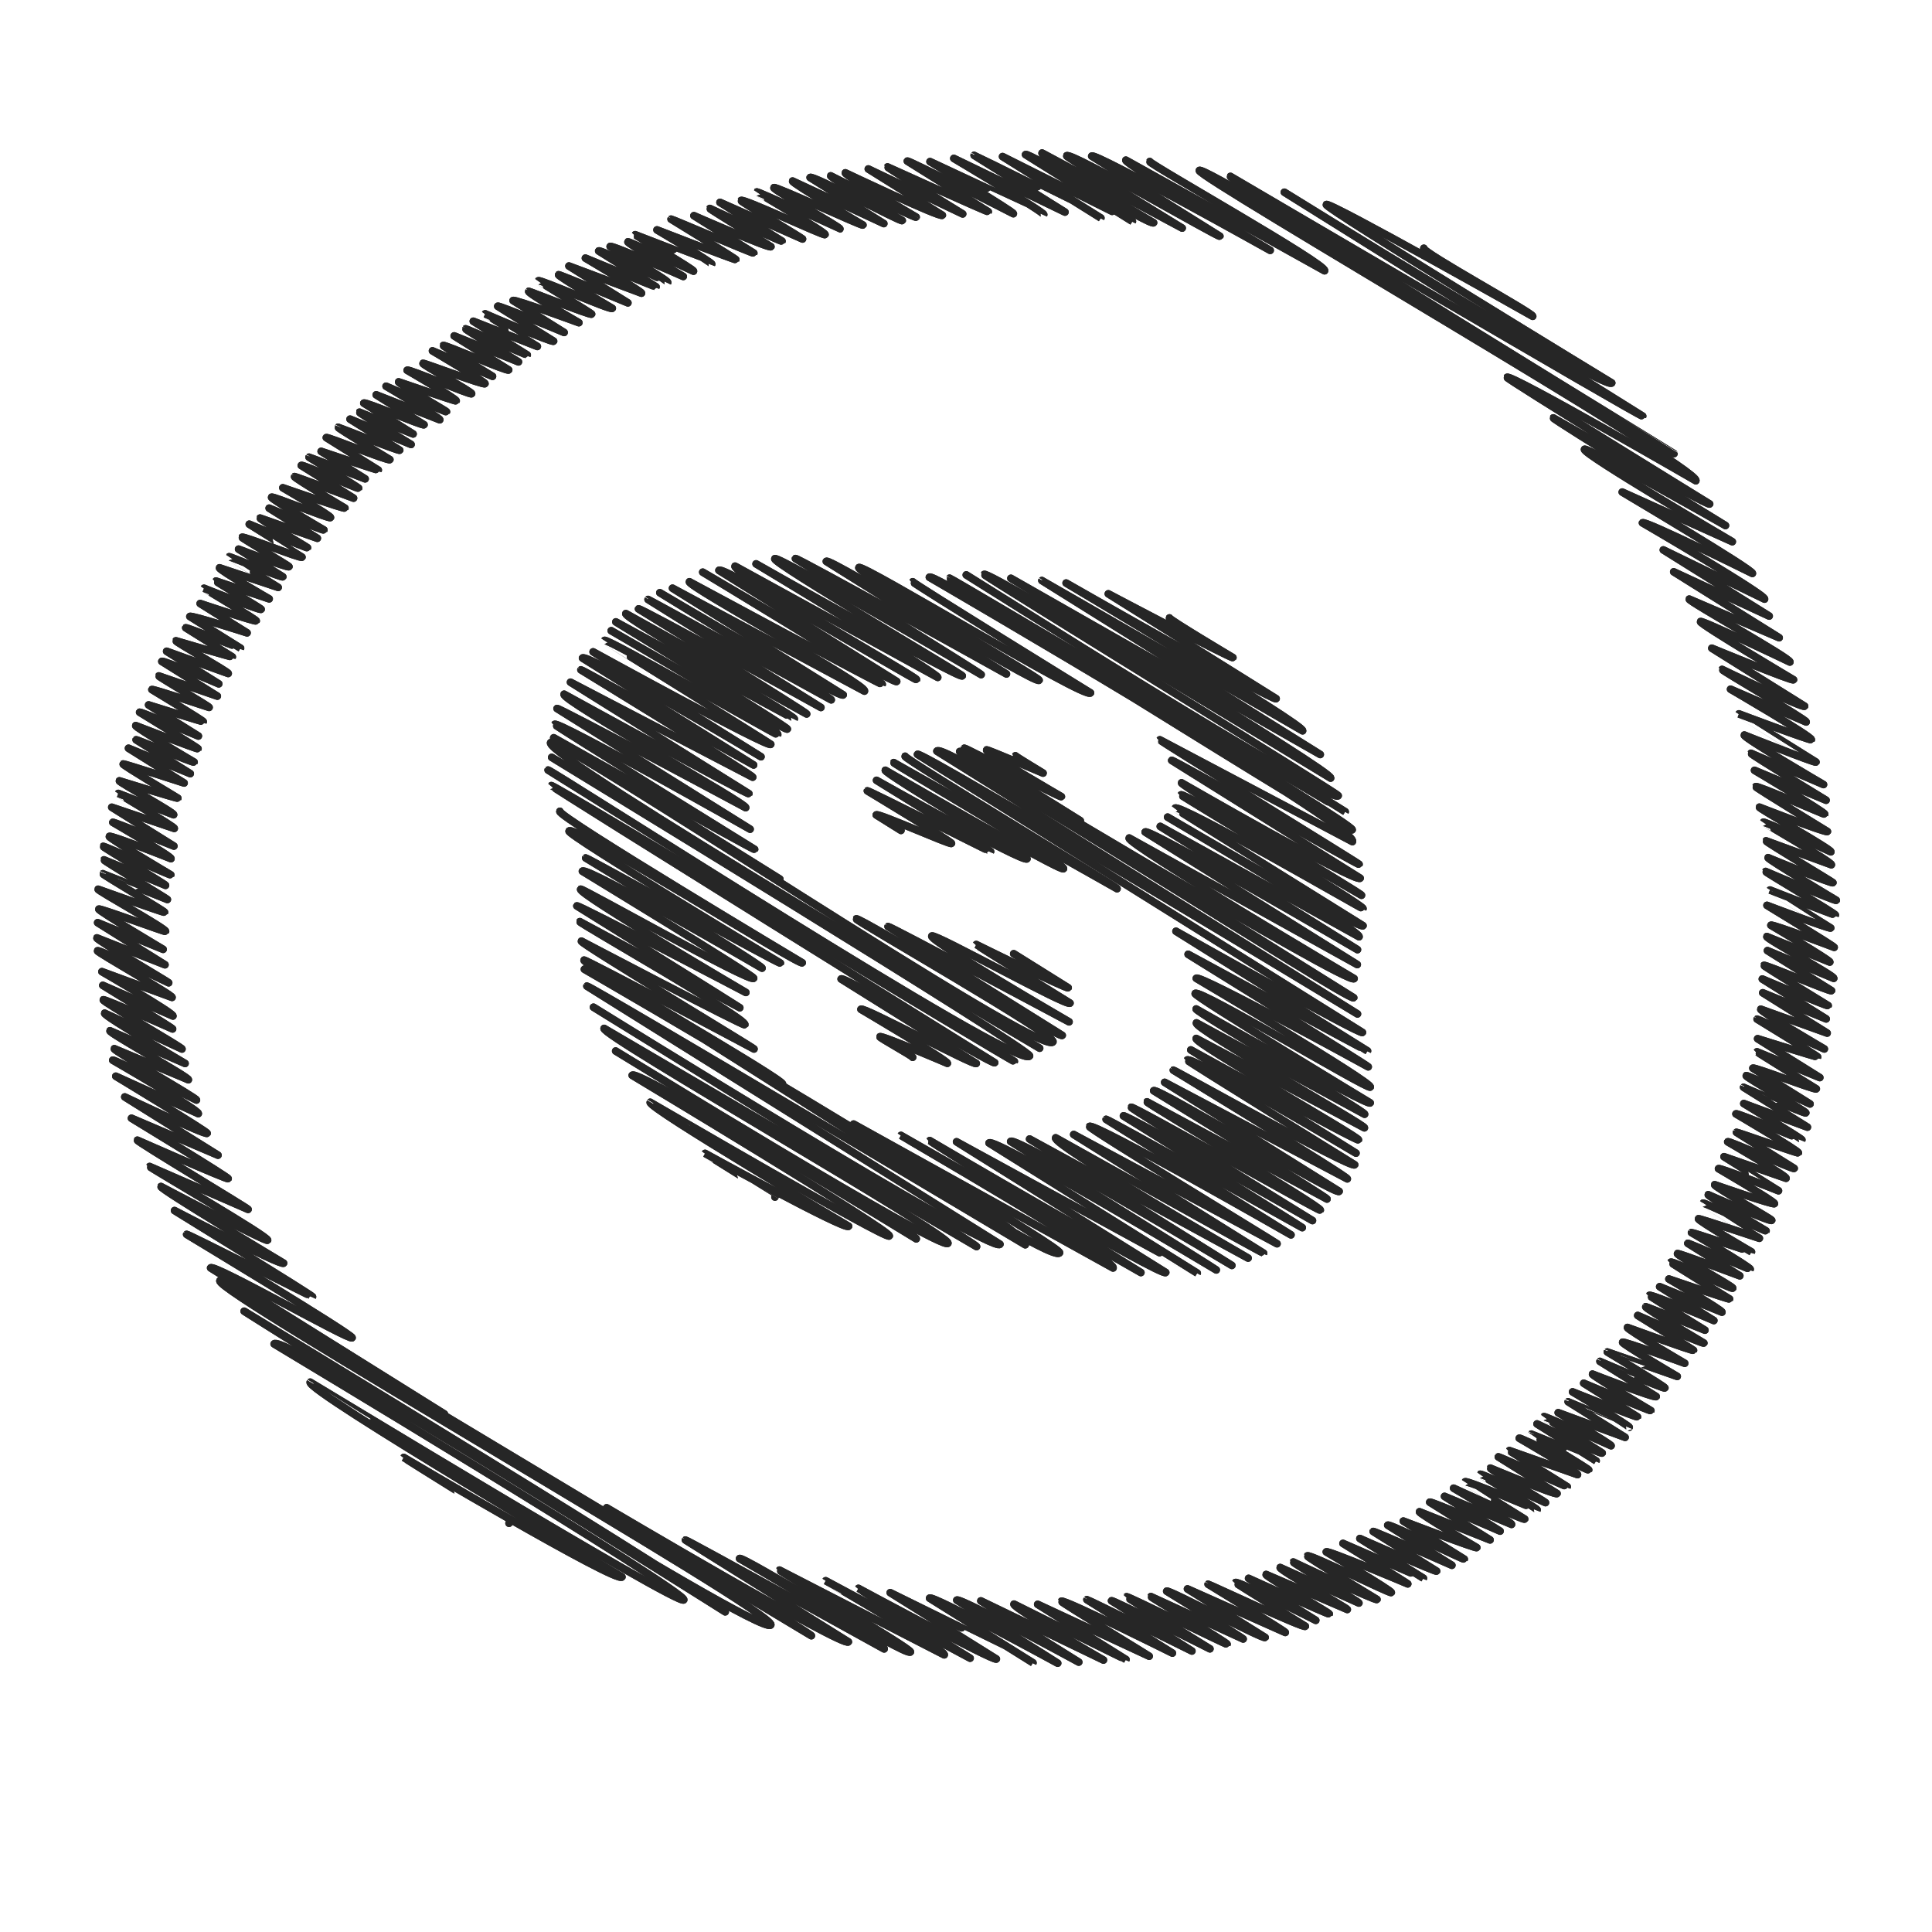 <?xml version="1.0" ?><!DOCTYPE svg  PUBLIC '-//W3C//DTD SVG 1.1//EN'  'http://www.w3.org/Graphics/SVG/1.1/DTD/svg11.dtd'><svg height="512px" style="enable-background:new 0 0 512 512;" version="1.1" viewBox="0 0 512 512" width="512px" xml:space="preserve" xmlns="http://www.w3.org/2000/svg" xmlns:xlink="http://www.w3.org/1999/xlink"><g id="skype__x2C__social__x2C_media__x2C__icons"><g><g><g><path d="M117.766,374.719      l-61.947-38.708c0.761-1.218,36.938,19.389,37.488,18.509c0.439-0.702-43.842-27.395-43.842-27.395      c0.151-0.242,33.298,16.629,33.355,16.538c0.16-0.256-36.569-22.851-36.569-22.851s28.356,14.804,28.899,13.935      c0,0-32.891-19.67-32.494-20.305c0,0,27.914,14.79,28.26,14.235c0.524-0.839-31.401-19.332-31.271-19.54l26.097,11.36      c0.129-0.206-29.553-17.983-29.335-18.331c0,0,23.848,10.519,24.052,10.191c0.205-0.327-25.62-16.01-25.62-16.01l22.931,9.787      L33.067,290.7c0,0,21.445,10.237,21.823,9.633c0.222-0.356-24.202-15.123-24.202-15.123l21.859,9.915      c0.486-0.777-22.673-14.168-22.673-14.168c0.223-0.356,22.187,10.565,22.187,10.565c0.275-0.439-22.075-13.11-21.768-13.602      l19.621,8.224c0.364-0.583-21.127-12.418-20.775-12.981l19.908,8.662c0.017-0.026-21.722-12.673-21.317-13.32l20.494,9.493      c0.21-0.336-21.158-12.574-20.868-13.039c0.209-0.334,18.377,7.719,18.377,7.719c0.119-0.19-18.486-11.552-18.486-11.552      l18.578,8.128c0.42-0.672-18.817-11.758-18.817-11.758l18.584,6.823c0.321-0.514-19.972-12.002-19.757-12.346      c0.286-0.457,18.867,8.472,18.867,8.472c0.08-0.128-19.297-11.463-19.03-11.891l18.052,7.117L25.878,244.52l17.35,7.063      c0,0-17.283-10.279-17.049-10.653c0.22-0.351,17.567,6.107,17.696,5.901c0.377-0.604-18.082-10.842-17.876-11.17      c0,0,17.492,6.275,17.604,6.097c0.144-0.229-16.47-9.995-16.336-10.208c0.013-0.021,17.085,6.822,17.085,6.822      c0.07-0.112-16.931-10.298-16.804-10.5l16.318,6.753c0.134-0.214-16.651-10.12-16.522-10.325      c0.128-0.205,17.795,7.72,17.908,7.541c0,0-16.525-9.794-16.286-10.177c0.301-0.482,16.341,5.891,16.341,5.891      c0.319-0.512-15.409-9.629-15.409-9.629c0.124-0.198,16.182,6.293,16.182,6.293l-16.466-10.29l16.565,5.609      c0.229-0.367-14.864-9.22-14.833-9.269l14.661,5.642c0.314-0.502-14.573-8.659-14.372-8.98c0,0,15.389,4.756,15.491,4.591      c0.023-0.037-14.683-8.753-14.494-9.057c0.111-0.177,16.158,5.039,16.158,5.039l-14.739-9.21l16.368,6.723l-14.346-8.964      c0.104-0.166,15.177,6.215,15.368,5.909c0,0-15.741-9.257-15.48-9.673c0,0,16.371,6.355,16.512,6.129      c0.102-0.162-15.474-9.669-15.474-9.669c0.157-0.251,15.569,6.309,15.569,6.309l-13.189-8.242c0,0,14.414,4.524,14.473,4.429      c0.134-0.215-13.603-8.5-13.603-8.5c0.168-0.27,15.163,4.718,15.163,4.718c0.129-0.207-13.444-8.151-13.332-8.331l15.51,5.345      l-14.708-9.19c0.271-0.433,15.089,5.94,15.089,5.94l-13.811-8.63l16.316,5.883c0.218-0.348-14.027-8.386-13.857-8.659      c0,0,14.864,4.395,14.945,4.264l-12.342-7.712c0.127-0.203,14.487,5.47,14.529,5.403l-13.44-8.398      c0.281-0.449,15.165,4.333,15.165,4.333l-12.434-7.77c0,0,14.666,4.906,14.856,4.602c0.167-0.267-13.864-8.594-13.833-8.644      c0,0,14.889,5.968,15.138,5.57c0.097-0.155-12.056-7.355-11.976-7.483l14.105,4.719c0,0-13.458-7.751-13.162-8.225l15.549,5.186      c0,0-13.011-8.098-12.997-8.121c0.096-0.153,14,5.649,14.216,5.304l-11.711-7.318c0,0,13.091,5.042,13.343,4.637      c0.097-0.155-12.542-7.604-12.438-7.772c0.296-0.474,15.587,5.741,15.893,5.251c0.018-0.028-13.966-8.727-13.966-8.727      s15.318,6.413,15.431,6.233c0.054-0.087-12.736-7.593-12.572-7.856l15.178,5.354l-12.766-7.977c0,0,14.331,6.051,14.507,5.769      c0,0-14.132-8.25-13.871-8.668c0.253-0.405,15.333,5.832,15.613,5.382c0.257-0.411-12.623-7.888-12.623-7.888      s16.269,5.676,16.455,5.379c0,0-13.551-8.023-13.351-8.343c0.069-0.111,15.634,5.711,15.634,5.711l-13.856-8.658      c0.28-0.447,14.996,6.328,15.194,6.01c0.075-0.12-13.135-8.208-13.135-8.208c0.04-0.064,14.868,5.74,14.868,5.74l-11.655-7.283      c0,0,15.062,5.085,15.138,4.964l-13.77-8.604c0.203-0.325,16.536,6.316,16.844,5.823c0,0-13.872-8.322-13.716-8.571      c0.034-0.055,16.125,6.404,16.328,6.079l-13.166-8.227l16.171,6.704c0,0-13.821-8.322-13.68-8.548l14.219,5.767l-13.064-8.164      c0.313-0.5,15.694,6.141,15.96,5.716l-12.675-7.92l16.841,6.608c0.256-0.41-14.225-8.889-14.225-8.889s15.91,6.921,16.006,6.767      c0.097-0.156-12.912-7.546-12.677-7.921c0,0,15.144,5.21,15.247,5.045c0.283-0.452-12.995-8.12-12.995-8.12      c0.304-0.487,16.82,6.641,17.087,6.214c0.274-0.438-13.112-7.675-12.879-8.048c0.113-0.181,16.12,5.854,16.416,5.38      c0.229-0.366-13.907-8.689-13.907-8.689l15.909,6.745c0,0-13.158-8.005-13.061-8.161c0.237-0.379,17.03,6.983,17.348,6.475      l-14.442-9.024l17.031,6.88c0,0-14.122-8.574-14.01-8.754c0.064-0.103,16.267,7.037,16.336,6.926l-14.298-8.935l16.976,6.677      c0.016-0.026-13.865-8.58-13.827-8.64c0,0,17.834,7.729,18.138,7.242l-14.804-9.25c0.219-0.351,17.588,6.938,17.588,6.938      l-13.527-8.453c0.286-0.458,17.439,5.864,17.439,5.864s-13.607-7.809-13.295-8.308c0.061-0.097,16.413,6.441,16.666,6.037      c0.104-0.166-14.155-8.773-14.123-8.825c0.325-0.519,19.234,7.886,19.605,7.293c0,0-14.461-8.539-14.237-8.896      c0.104-0.167,18.372,7.446,18.372,7.446L150.776,70.5l19.225,7.194c0.237-0.378-14.863-9.288-14.863-9.288      s18.647,7.726,18.723,7.606l-15.204-9.5c0.313-0.502,18.29,8.348,18.293,8.343c0.309-0.494-15.252-9.53-15.252-9.53      c0.319-0.51,19.374,7.942,19.374,7.942s-14.887-8.834-14.677-9.171c0.143-0.229,17.388,7.763,17.388,7.763      c0.255-0.408-15.521-9.552-15.455-9.658c0,0,20.261,7.817,20.28,7.787c0.241-0.386-14.501-9.062-14.501-9.062      s20.775,8.059,20.893,7.871c0.101-0.162-17.158-10.722-17.158-10.722c0.073-0.116,21.793,9.212,21.927,8.998l-15.873-9.918      c0,0,20.044,8.795,20.409,8.212c0,0-16.292-9.971-16.198-10.122c0,0,18.979,8.906,19.134,8.657l-16.438-10.271l21.877,9.703      c0.088-0.141-16.467-9.939-16.309-10.191c0.445-0.712,22,9.446,22.268,9.018c0.34-0.544-18.108-11.229-18.069-11.291      c0.144-0.231,22.003,9.792,22.004,9.792c0.271-0.433-17.802-10.415-17.483-10.925c0.32-0.513,23.381,10.246,23.599,9.898      c0,0-18.954-11.167-18.65-11.654l24.181,11.267L214.69,47.046c0.493-0.789,24.126,11.871,24.417,11.406      c0,0-19.192-11.484-18.963-11.85c0,0,22.384,11.353,22.648,10.929c0.002-0.003-19.114-11.178-18.771-11.729      c0,0,25.241,11.993,25.713,11.238l-19.624-12.263l25.011,11.914c0,0-20.033-12.275-19.924-12.45      c0,0,26.582,12.041,26.699,11.854l-21.439-13.396c0.22-0.352,28.097,13.932,28.097,13.932      c0.273-0.438-22.09-13.803-22.09-13.803s30.118,14.061,30.132,14.038c0.334-0.536-23.822-14.886-23.822-14.886l29.458,14.225      l-24.072-15.042c0.031-0.051,33.579,16.625,33.588,16.611l-26.06-16.283c0,0,34.388,17.226,34.416,17.181l-28.324-17.698      c0.535-0.856,33.31,19.051,33.937,18.049c0.025-0.042-30.187-17.456-29.555-18.467l37.131,19.887      c0,0-30.823-18.849-30.638-19.145c0.818-1.31,40.353,21.74,40.628,21.299L289.32,41.373      c0.679-1.086,47.296,24.974,47.296,24.974s-38.804-23.025-38.255-23.904l52.658,29.313c0.985-1.578-46.677-28.374-46.32-28.944" style="fill:none;stroke:#231F20;stroke-width:2;stroke-linecap:round;stroke-linejoin:round;"/><path d="M134.9,403.672      c0.003-0.005-27.961-17.338-27.901-17.435c0,0,56.635,33.572,57.824,31.669c0,0-83.935-49.502-82.61-51.621      c0.02-0.032,97.861,59.486,98.981,57.694c1.202-1.923-108.545-67.826-108.545-67.826c2.032-3.251,119.546,70.997,119.546,70.997      c1.05-1.681-127.49-79.665-127.49-79.665s137.271,86.786,139.556,83.129c1.893-3.027-147.711-88.446-145.979-91.218      l156.738,94.083c0.2-0.321-54.25-33.899-54.25-33.899s63.003,37.215,64.058,35.526l-43.175-26.979      c0.143-0.229,52.654,28.85,52.654,28.85c0.836-1.338-38.316-23.942-38.316-23.942c0.582-0.932,44.36,26.206,45.275,24.742      c0.471-0.754-34.854-21.44-34.702-21.685l43.667,22.452c0.675-1.079-31.451-19.577-31.417-19.631l38.277,20.52      c0,0-29.689-18.363-29.604-18.499c0,0,36.083,19.479,36.56,18.718l-28.129-17.578c0,0,37.81,18.608,37.827,18.581      l-27.401-17.122c0.61-0.977,33.954,17.229,33.954,17.229c0.041-0.065-26.737-16.707-26.737-16.707      c0.556-0.89,32.322,16.416,32.322,16.416l-25.95-16.216l32.497,15.673c0,0-24.238-13.979-23.714-14.818      c0,0,29.624,14.774,29.684,14.68l-23.403-14.623l29.546,13.738c0.032-0.052-23.441-14.299-23.284-14.55      c0.46-0.736,29.439,13.73,29.439,13.73l-22.656-14.157c0.082-0.132,27.828,13.609,27.828,13.609      c0.029-0.047-21.305-13.312-21.305-13.312c0.206-0.33,26.078,12.73,26.078,12.73s-22.169-13.659-22.082-13.798      c0.169-0.271,26.499,12.767,26.619,12.574c0.222-0.354-20.283-12.464-20.188-12.615l24.454,11.228      c0.096-0.153-20.263-12.662-20.263-12.662c0.361-0.579,25.697,12.887,26.09,12.258l-20.58-12.859l25.921,11.533      c0.142-0.228-20.452-12.78-20.452-12.78c0.056-0.09,25.38,11.776,25.773,11.146c0,0-18.601-11.492-18.542-11.587      c0.394-0.629,21.296,10.016,21.296,10.016l-17.801-11.123c0,0,21.229,9.661,21.376,9.426      c0.171-0.272-17.033-9.962-16.727-10.452l21.509,9.271c0.166-0.265-18.155-10.535-17.791-11.117l20.868,9.406      c0.161-0.258-17.548-10.612-17.39-10.866c0,0,21.891,10.381,22.178,9.921c0,0-18.636-11.255-18.461-11.535      c0.425-0.679,22.011,10.091,22.256,9.699c0.271-0.435-17.229-10.766-17.229-10.766c0.33-0.527,21.59,8.472,21.59,8.472      c0.047-0.076-17.167-10.728-17.167-10.728s21.285,9.285,21.321,9.227l-16.839-10.521c0,0,20.142,8.95,20.336,8.64l-16.804-10.5      c0.13-0.207,20.849,8.952,20.849,8.952l-17-10.623c0.332-0.532,20.125,9.248,20.281,8.999L371.894,403.1      c0,0,19.245,7.382,19.468,7.025c0,0-15.435-9.093-15.187-9.49l18.71,7.454l-15.991-9.992c0.241-0.387,18.645,7.661,18.645,7.661      l-14.727-9.202l17.766,7.422c0.271-0.434-15.352-9.594-15.352-9.594s18.566,8.601,18.827,8.183c0,0-15.818-9.839-15.798-9.871      c0.346-0.553,19.063,7.48,19.101,7.419c0.169-0.27-15.121-9.36-15.081-9.424c0.181-0.289,17.301,7.516,17.301,7.516      c0.079-0.127-14.767-8.91-14.624-9.139c0,0,17.353,7.257,17.678,6.735l-15.558-9.721c0.093-0.148,18.193,8.021,18.26,7.914      c0.028-0.046-15.389-9.507-15.34-9.585l18.066,6.378c0.315-0.505-15.438-9.647-15.438-9.647      c0.195-0.313,18.248,8.633,18.392,8.402c0.127-0.202-15.229-9.421-15.187-9.489c0.023-0.037,17.162,7.104,17.17,7.09      l-15.67-9.791c0,0,16.997,8.152,17.272,7.711c0.046-0.073-15.465-9.587-15.43-9.642c0.152-0.245,17.787,7.709,17.787,7.709      c0.177-0.282-14.012-8.756-14.012-8.756l17.728,6.533l-15.093-9.432c0.005-0.009,16.18,6.761,16.18,6.761      c0.212-0.34-15.004-9.376-15.004-9.376s17.042,6.864,17.197,6.615l-14.249-8.903c0,0,17.673,7.468,17.805,7.257      c0,0-15.697-9.336-15.484-9.676c0,0,16.563,6.47,16.894,5.94l-14.906-9.314c0.014-0.022,16.971,7.406,17.204,7.032      c0.176-0.281-15.247-9.528-15.247-9.528c0.017-0.027,18.515,6.475,18.515,6.475s-14.733-8.65-14.483-9.05      c0.219-0.35,16.473,5.565,16.473,5.565s-15.46-9.035-15.179-9.484c0,0,17.331,6.337,17.506,6.058      c0.045-0.073-14.781-9.236-14.781-9.236s17.313,7.64,17.521,7.306c0.024-0.039-15.674-9.191-15.403-9.625      c0.053-0.083,15.695,6.212,15.695,6.212s-14.817-9.086-14.739-9.21c0.31-0.496,17.097,6.662,17.097,6.662l-14.355-8.97      l16.5,6.747c0.281-0.45-14.054-8.782-14.054-8.782s15.955,5.479,16.073,5.289c0,0-15.661-9.613-15.584-9.737      c0.327-0.523,16.176,7.262,16.422,6.868c0.239-0.383-14.909-8.734-14.648-9.152c0.158-0.253,16.529,5.883,16.529,5.883      l-13.78-8.61c0.096-0.154,16.451,6.997,16.53,6.87c0.286-0.457-15.555-9.72-15.555-9.72c0.087-0.14,15.851,5.189,15.896,5.116      c0,0-14.324-8.335-14.048-8.778c0.109-0.174,16.137,5.171,16.137,5.171s-14.918-9.305-14.91-9.316      c0.17-0.272,16.556,7.562,16.688,7.352c0,0-15.519-9.271-15.327-9.577c0,0,16.507,7.29,16.82,6.788      c0.174-0.279-15.417-8.955-15.112-9.443c0,0,15.574,5.44,15.84,5.016c0.29-0.464-14.825-9.264-14.825-9.264      c0.249-0.398,15.896,5.851,15.896,5.851c0.017-0.025-14.437-9.021-14.437-9.021l16.441,5.712      c0.329-0.526-15.455-9.657-15.455-9.657c0.278-0.446,17.366,7.436,17.613,7.04l-15.294-9.557      c0.08-0.129,16.286,5.647,16.409,5.45c0.282-0.451-16.549-10.341-16.549-10.341c0.245-0.393,17.441,6.923,17.468,6.88      c0.149-0.238-15.389-9.615-15.389-9.615l16.861,6.252l-16.907-10.564c0.019-0.03,16.27,7.108,16.473,6.783      c0.233-0.374-16.053-9.446-15.79-9.867c0.178-0.284,16.922,7.497,16.922,7.497l-15.153-9.469      c0.259-0.414,16.561,5.877,16.809,5.479c0,0-15.765-9.747-15.718-9.821l16.648,6.824l-16.479-10.297      c0,0,15.82,4.963,15.903,4.83c0.104-0.165-16.038-10.021-16.038-10.021c0.067-0.108,17.817,7.902,17.817,7.902      s-17.156-10.04-16.851-10.529l17.597,6.324L467.146,263.1l16.807,6.921l-16.92-10.573c0,0,17.274,7.335,17.453,7.05      c0,0-17.146-10.495-17.048-10.652c0.248-0.396,17.68,7.096,17.933,6.69l-16.979-10.609l17.565,7.346      c0.378-0.605-18.054-10.553-17.726-11.077l16.68,6.761c0.257-0.411-15.603-9.75-15.603-9.75      c0.271-0.435,16.768,5.85,16.768,5.85c0.135-0.215-17.807-11.127-17.807-11.127s16.673,6.342,16.887,5.998      c0,0-16.106-10.053-16.101-10.061c0,0,17.256,6.747,17.331,6.627c0.193-0.311-18.597-11.355-18.478-11.546      c0,0,18.528,7.958,18.728,7.639c0,0-18.304-10.935-18.078-11.296c0,0,16.945,7.011,17.186,6.625      c0.061-0.097-17.88-10.836-17.729-11.079l17.318,6.335c0.367-0.587-18.071-11.205-18.032-11.268      c0.224-0.358,17.896,7.839,17.896,7.839c0.347-0.555-19.138-11.514-18.938-11.833c0,0,17.734,6.917,18.027,6.447      c0,0-19.127-11.692-19.011-11.879c0.311-0.497,18.195,7.445,18.291,7.292c0.272-0.437-18.599-11.622-18.599-11.622l18.962,7.921      c0,0-20.061-12.191-19.906-12.438l19.227,8.283c0,0-21.387-12.491-20.995-13.119c0,0,18.794,7.491,19,7.161      c0,0-20.439-12.753-20.431-12.767c0,0,19.006,7.142,19.198,6.836c0.427-0.684-21.406-13.376-21.406-13.376l20.038,8.683      c0.307-0.491-22.45-13.655-22.282-13.924c0,0,21.46,10.384,21.864,9.737l-24.584-15.362c0,0,21.357,8.827,21.65,8.358      c0,0-25.019-14.839-24.661-15.411c0.312-0.499,23.7,10.713,23.7,10.713c0.512-0.819-27.018-16.132-26.681-16.671l23.836,10.231      l-27.943-17.46l25.3,11.72l-28.054-17.53l26.824,13.042c0.634-1.014-32.354-20.216-32.354-20.216      c0.492-0.787,29.137,13.405,29.137,13.405c0.497-0.795-34.499-21.558-34.499-21.558l29.173,13.148      c0,0-39.859-23.374-39.17-24.476c0.48-0.769,37.362,20.194,37.362,20.194s-45.861-28.163-45.64-28.519      c0,0,41.024,23.482,41.444,22.81c0,0-53.929-33.188-53.699-33.555c0.703-1.126,50.037,27.398,50.037,27.398      c1.855-2.969-132.532-80.691-131.577-82.219c1.175-1.881,125.798,75.028,125.798,75.028S325.45,47.748,326.072,46.751      c0,0,108.976,63.979,109.257,63.529L340.37,50.943c0,0,85.269,52.918,86.755,50.539c0,0-76.199-46.36-75.636-47.263      c0.595-0.951,54.692,29.604,54.692,29.604c0.429-0.688-29.479-17.02-28.85-18.027" style="fill:none;stroke:#231F20;stroke-width:2;stroke-linecap:round;stroke-linejoin:round;"/><path d="M207.389,287.318      c0.708-1.133-53.216-31.915-52.615-32.877c0.209-0.335,45.044,23.55,45.044,23.55c0.133-0.213-46.122-27.964-45.737-28.58      c0,0,43.03,22.601,43.306,22.159c0.92-1.472-43.958-26.952-43.726-27.323l42.394,22.813c0.043-0.069-43.179-26.98-43.179-26.98      c0.271-0.433,44.788,22.927,44.788,22.927s-44.541-26.146-43.783-27.358c0.251-0.403,45.02,24.915,45.846,23.593      c0.347-0.555-45.38-28.356-45.38-28.356c0.939-1.503,47.603,25.683,47.603,25.683c0.399-0.639-46.732-29.201-46.732-29.201      c0.154-0.246,51.336,28.265,51.591,27.856c0,0-56.636-33.969-55.998-34.991c1.154-1.846,61.21,35.85,61.796,34.912      c0,0-65.052-38.834-64.236-40.14" style="fill:none;stroke:#231F20;stroke-width:2;stroke-linecap:round;stroke-linejoin:round;"/><path d="M241.862,280.188      c0.159-0.254-8.843-5.194-8.694-5.433c0.325-0.521,17.893,7.034,17.893,7.034c0.369-0.591-22.903-14.312-22.903-14.312      c0.529-0.848,30.091,15.097,30.561,14.345l-35.809-22.376c0.617-0.987,40.261,22.862,40.693,22.17      c0,0-117.672-73.141-117.498-73.42c0.375-0.6,122.488,73.45,122.712,73.09l-123.562-77.21c0.3-0.48,124.98,79.932,127.587,75.76      c0.866-1.386-126.637-79.132-126.637-79.132l129.313,77.079c0,0-131.681-77.63-129.59-80.977      c1.548-2.478,130.317,83.756,133.11,79.286c1.026-1.642-52.401-32.141-52.13-32.574c0.492-0.787,53.957,31.886,54.595,30.866      l-46.159-28.843c0.176-0.281,47.968,25.254,47.968,25.254s-37.114-21.543-36.373-22.729      c0.567-0.908,35.945,18.845,36.621,17.764c0,0-24.918-15.405-24.844-15.524c0,0,24.079,11.901,24.356,11.458l-14.427-9.015" style="fill:none;stroke:#231F20;stroke-width:2;stroke-linecap:round;stroke-linejoin:round;"/><path d="M206.663,232.958      l-59.918-37.441c0,0,53.033,29.899,53.238,29.571c0,0-53.151-32.881-53.002-33.119c0.694-1.11,51.806,27.769,51.806,27.769      l-51.168-31.973c0.247-0.394,49.99,26.275,49.99,26.275c0.614-0.983-49.067-28.547-48.118-30.067      c0,0,48.706,26.775,48.967,26.357l-47.274-29.54l48.285,25.171c0.279-0.447-45.521-28.445-45.521-28.445      c0.134-0.215,45.764,25.208,45.764,25.208l-45.34-28.332c0.938-1.501,47.296,26.153,47.296,26.153l-44.486-27.798      c0,0,46.438,25.526,47.077,24.502c0.061-0.096-44.081-27.491-44.057-27.53c0.474-0.759,45.762,25.207,45.896,24.992      c0.971-1.555-44.116-27.567-44.116-27.567s46.247,26.736,46.667,26.063c0.302-0.483-45.442-28.396-45.442-28.396      s47.213,25.81,47.285,25.694c0.459-0.735-45.357-26.749-44.641-27.895l47.917,26.597c0.213-0.342-44.557-27.842-44.557-27.842      c0.299-0.478,48.338,26.122,48.338,26.122l-45.805-28.622c0.044-0.071,48.541,26.597,48.541,26.597      c0.269-0.431-45.424-28.384-45.424-28.384s47.851,28.269,48.599,27.07l-45.239-28.269l50.866,27.276      c0.995-1.593-47.082-27.873-46.387-28.986c0,0,50.936,27.456,51.104,27.187c0.478-0.765-47.571-29.726-47.571-29.726      s50.814,29.904,51.404,28.96l-47.111-29.438c0.925-1.481,52.129,29.313,52.361,28.942c0.352-0.564-49.076-28.485-48.095-30.054      l53.716,29.472c0.507-0.813-48.14-30.081-48.14-30.081s54.038,30.642,54.642,29.675c0.19-0.304-50.374-29.921-49.675-31.04      c0.626-1.001,54.682,30.711,54.682,30.711c0.151-0.242-49.214-30.752-49.214-30.752c0.259-0.415,55.917,30.579,55.917,30.579      l-47.736-29.829c0.735-1.176,55.561,32.817,56.389,31.492c0.364-0.582-48.47-28.719-47.766-29.847      c0.765-1.224,60.174,35.141,61.391,33.194c0,0-47.294-29.161-47.118-29.442" style="fill:none;stroke:#231F20;stroke-width:2;stroke-linecap:round;stroke-linejoin:round;"/><path d="M286.283,217.492      l-30.728-19.201c0.155-0.248,25.484,13.209,25.723,12.829c0,0-20.248-11.693-19.817-12.383      c0.128-0.205,14.961,6.141,14.961,6.141s-7.396-4.477-7.331-4.581" style="fill:none;stroke:#231F20;stroke-width:2;stroke-linecap:round;stroke-linejoin:round;"/><path d="M238.769,220.065      l-6.555-4.096c0.388-0.621,19.658,7.992,19.938,7.544c0.225-0.36-22.288-13.927-22.288-13.927      c0.147-0.236,32.594,16.188,32.65,16.098c0.133-0.212-30.224-18.886-30.224-18.886s39.109,22.009,39.87,20.791      c0,0-37.996-22.727-37.54-23.458c0,0,46.628,27.027,47.219,26.083c0.753-1.205-45.186-27.82-44.999-28.119l59.195,33.421      c0.25-0.4-56.588-34.426-56.168-35.098" style="fill:none;stroke:#231F20;stroke-width:2;stroke-linecap:round;stroke-linejoin:round;"/><path d="M205.37,317.229      c0.002-0.003-18.555-11.506-18.515-11.569c0,0,37.261,20.531,38.03,19.3c0,0-53.409-31.511-52.572-32.851      c0.013-0.021,62.647,36.569,63.356,35.435c0.759-1.214-68.129-42.572-68.129-42.572c1.269-2.031,75.277,43.335,75.277,43.335      c0.661-1.058-79.656-49.775-79.656-49.775s86.607,53.227,88.039,50.937c1.186-1.897-92.187-55.189-91.102-56.926l98.7,57.816      c0.377-0.603-101.52-63.437-101.52-63.437s105.925,65.684,107.721,62.81L155.534,261.33      c0.321-0.514,116.173,68.541,116.173,68.541c2.54-4.063-116.834-73.006-116.834-73.006      c1.653-2.645,123.317,79.294,125.917,75.134c0.734-1.175-54.817-33.726-54.58-34.105l68.763,38.133      c1.189-1.903-56.277-35.034-56.218-35.129l63.592,36.339c0,0-56.111-34.713-55.954-34.964c0,0,61.709,36.28,62.54,34.95      l-55.436-34.64c0,0,63.756,34.848,63.784,34.802l-55.175-34.478c1.105-1.77,60.215,33.639,60.215,33.639      c0.083-0.134-54.486-34.047-54.486-34.047c1.029-1.647,58.619,32.849,58.619,32.849l-53.606-33.497l57.911,31.554      c0,0-52.11-30.096-51.002-31.869c0,0,54.995,30.746,55.107,30.566l-50.325-31.447l53.889,28.949      c0.069-0.109-50.06-30.529-49.722-31.07c0.858-1.373,53.418,28.716,53.418,28.716l-48.985-30.61      c0.158-0.253,51.974,28.697,51.974,28.697c0.064-0.104-47.39-29.612-47.39-29.612c0.405-0.649,50.097,27.74,50.097,27.74      s-48.241-29.715-48.048-30.023c0.327-0.524,49.885,27.631,50.118,27.258c0.496-0.795-46.138-28.356-45.925-28.697l47.699,25.754      c0.217-0.348-45.931-28.701-45.931-28.701c0.703-1.124,48.386,27.885,49.147,26.665l-46.23-28.888l48.397,25.578      c0.328-0.525-46.099-28.806-46.099-28.806c0.108-0.174,47.291,26.283,48.051,25.066c0,0-44.53-27.519-44.393-27.739      c0.854-1.367,44.742,24.666,44.742,24.666l-43.778-27.355c0,0,44.113,24.339,44.43,23.832      c0.412-0.659-43.736-25.686-42.997-26.868l44.569,23.68c0.407-0.65-45.402-26.381-44.508-27.812l44.563,24.212      c0.403-0.645-45.039-27.257-44.641-27.895c0,0,45.507,25.878,46.126,24.887c0,0-46.835-28.268-46.387-28.985      c0.92-1.472,45.872,25.637,46.402,24.787c0.715-1.145-46.103-28.808-46.103-28.808c0.729-1.167,45.565,23.453,45.565,23.453      c0.131-0.209-47.726-29.823-47.726-29.823s47.459,25.748,47.543,25.613l-50.76-31.719c0,0,48.921,27.6,49.414,26.811      L243.143,199.92c0.771-1.234,116.601,68.784,116.601,68.784L248.29,199.06c1.922-3.076,109.56,66.789,110.459,65.349      l-104.421-65.25c0,0,103.228,62.251,104.525,60.176c0,0-60.52-35.794-59.61-37.249l60.445,33.533l-56.21-35.124      c0.771-1.233,56.265,31.169,56.265,31.169l-52.262-32.657l52.685,29.241c0.857-1.373-50.735-31.703-50.735-31.703      s51.03,29.98,51.783,28.775c0,0-49.892-31.034-49.828-31.136c0.952-1.523,49.711,26.784,49.818,26.613      c0.516-0.827-48.36-29.945-48.237-30.142c0.523-0.837,47.844,26.601,47.844,26.601c0.243-0.389-48.119-29.097-47.684-29.795      c0,0,46.406,26.74,47.329,25.263l-49.943-31.208c0.264-0.422,49.465,27.836,49.654,27.532      c0.098-0.156-52.964-32.729-52.799-32.993l51.036,26.979c2.248-3.598-112.112-70.055-112.112-70.055      c1.26-2.017,111.117,68.411,112.047,66.924c0.866-1.387-106.996-66.197-106.699-66.673      c0.148-0.238,104.799,61.969,104.854,61.882l-100.424-62.752c0,0,96.891,61.181,98.563,58.506      c0.274-0.439-94.036-58.3-93.829-58.631c0.84-1.345,91.823,53.973,91.823,53.973c0.979-1.568-84.729-52.945-84.729-52.945      l81.986,46.686l-73.777-46.102c0.025-0.041,69.094,39.825,69.094,39.825c0.869-1.393-62.668-39.159-62.668-39.159      s55.117,31.507,55.655,30.646l-44.474-27.791c0,0,32.767,17.308,33.021,16.901c0,0-17.05-10.14-16.818-10.51" style="fill:none;stroke:#231F20;stroke-width:2;stroke-linecap:round;stroke-linejoin:round;"/></g><g><path d="M117.766,374.719      l-61.947-38.708c0.761-1.218,36.938,19.389,37.488,18.509c0.439-0.702-43.842-27.395-43.842-27.395      c0.151-0.242,33.298,16.629,33.355,16.538c0.16-0.256-36.569-22.851-36.569-22.851s28.356,14.804,28.899,13.935      c0,0-32.891-19.67-32.494-20.305c0,0,27.914,14.79,28.26,14.235c0.524-0.839-31.401-19.332-31.271-19.54l26.097,11.36      c0.129-0.206-29.553-17.983-29.335-18.331c0,0,23.848,10.519,24.052,10.191c0.205-0.327-25.62-16.01-25.62-16.01l22.931,9.787      L33.067,290.7c0,0,21.445,10.237,21.823,9.633c0.222-0.356-24.202-15.123-24.202-15.123l21.859,9.915      c0.486-0.777-22.673-14.168-22.673-14.168c0.223-0.356,22.187,10.565,22.187,10.565c0.275-0.439-22.075-13.11-21.768-13.602      l19.621,8.224c0.364-0.583-21.127-12.418-20.775-12.981l19.908,8.662c0.017-0.026-21.722-12.673-21.317-13.32l20.494,9.493      c0.21-0.336-21.158-12.574-20.868-13.039c0.209-0.334,18.377,7.719,18.377,7.719c0.119-0.19-18.486-11.552-18.486-11.552      l18.578,8.128c0.42-0.672-18.817-11.758-18.817-11.758l18.584,6.823c0.321-0.514-19.972-12.002-19.757-12.346      c0.286-0.457,18.867,8.472,18.867,8.472c0.08-0.128-19.297-11.463-19.03-11.891l18.052,7.117L25.878,244.52l17.35,7.063      c0,0-17.283-10.279-17.049-10.653c0.22-0.351,17.567,6.107,17.696,5.901c0.377-0.604-18.082-10.842-17.876-11.17      c0,0,17.492,6.275,17.604,6.097c0.144-0.229-16.47-9.995-16.336-10.208c0.013-0.021,17.085,6.822,17.085,6.822      c0.07-0.112-16.931-10.298-16.804-10.5l16.318,6.753c0.134-0.214-16.651-10.12-16.522-10.325      c0.128-0.205,17.795,7.72,17.908,7.541c0,0-16.525-9.794-16.286-10.177c0.301-0.482,16.341,5.891,16.341,5.891      c0.319-0.512-15.409-9.629-15.409-9.629c0.124-0.198,16.182,6.293,16.182,6.293l-16.466-10.29l16.565,5.609      c0.229-0.367-14.864-9.22-14.833-9.269l14.661,5.642c0.314-0.502-14.573-8.659-14.372-8.98c0,0,15.389,4.756,15.491,4.591      c0.023-0.037-14.683-8.753-14.494-9.057c0.111-0.177,16.158,5.039,16.158,5.039l-14.739-9.21l16.368,6.723l-14.346-8.964      c0.104-0.166,15.177,6.215,15.368,5.909c0,0-15.741-9.257-15.48-9.673c0,0,16.371,6.355,16.512,6.129      c0.102-0.162-15.474-9.669-15.474-9.669c0.157-0.251,15.569,6.309,15.569,6.309l-13.189-8.242c0,0,14.414,4.524,14.473,4.429      c0.134-0.215-13.603-8.5-13.603-8.5c0.168-0.27,15.163,4.718,15.163,4.718c0.129-0.207-13.444-8.151-13.332-8.331l15.51,5.345      l-14.708-9.19c0.271-0.433,15.089,5.94,15.089,5.94l-13.811-8.63l16.316,5.883c0.218-0.348-14.027-8.386-13.857-8.659      c0,0,14.864,4.395,14.945,4.264l-12.342-7.712c0.127-0.203,14.487,5.47,14.529,5.403l-13.44-8.398      c0.281-0.449,15.165,4.333,15.165,4.333l-12.434-7.77c0,0,14.666,4.906,14.856,4.602c0.167-0.267-13.864-8.594-13.833-8.644      c0,0,14.889,5.968,15.138,5.57c0.097-0.155-12.056-7.355-11.976-7.483l14.105,4.719c0,0-13.458-7.751-13.162-8.225l15.549,5.186      c0,0-13.011-8.098-12.997-8.121c0.096-0.153,14,5.649,14.216,5.304l-11.711-7.318c0,0,13.091,5.042,13.343,4.637      c0.097-0.155-12.542-7.604-12.438-7.772c0.296-0.474,15.587,5.741,15.893,5.251c0.018-0.028-13.966-8.727-13.966-8.727      s15.318,6.413,15.431,6.233c0.054-0.087-12.736-7.593-12.572-7.856l15.178,5.354l-12.766-7.977c0,0,14.331,6.051,14.507,5.769      c0,0-14.132-8.25-13.871-8.668c0.253-0.405,15.333,5.832,15.613,5.382c0.257-0.411-12.623-7.888-12.623-7.888      s16.269,5.676,16.455,5.379c0,0-13.551-8.023-13.351-8.343c0.069-0.111,15.634,5.711,15.634,5.711l-13.856-8.658      c0.28-0.447,14.996,6.328,15.194,6.01c0.075-0.12-13.135-8.208-13.135-8.208c0.04-0.064,14.868,5.74,14.868,5.74l-11.655-7.283      c0,0,15.062,5.085,15.138,4.964l-13.77-8.604c0.203-0.325,16.536,6.316,16.844,5.823c0,0-13.872-8.322-13.716-8.571      c0.034-0.055,16.125,6.404,16.328,6.079l-13.166-8.227l16.171,6.704c0,0-13.821-8.322-13.68-8.548l14.219,5.767l-13.064-8.164      c0.313-0.5,15.694,6.141,15.96,5.716l-12.675-7.92l16.841,6.608c0.256-0.41-14.225-8.889-14.225-8.889s15.91,6.921,16.006,6.767      c0.097-0.156-12.912-7.546-12.677-7.921c0,0,15.144,5.21,15.247,5.045c0.283-0.452-12.995-8.12-12.995-8.12      c0.304-0.487,16.82,6.641,17.087,6.214c0.274-0.438-13.112-7.675-12.879-8.048c0.113-0.181,16.12,5.854,16.416,5.38      c0.229-0.366-13.907-8.689-13.907-8.689l15.909,6.745c0,0-13.158-8.005-13.061-8.161c0.237-0.379,17.03,6.983,17.348,6.475      l-14.442-9.024l17.031,6.88c0,0-14.122-8.574-14.01-8.754c0.064-0.103,16.267,7.037,16.336,6.926l-14.298-8.935l16.976,6.677      c0.016-0.026-13.865-8.58-13.827-8.64c0,0,17.834,7.729,18.138,7.242l-14.804-9.25c0.219-0.351,17.588,6.938,17.588,6.938      l-13.527-8.453c0.286-0.458,17.439,5.864,17.439,5.864s-13.607-7.809-13.295-8.308c0.061-0.097,16.413,6.441,16.666,6.037      c0.104-0.166-14.155-8.773-14.123-8.825c0.325-0.519,19.234,7.886,19.605,7.293c0,0-14.461-8.539-14.237-8.896      c0.104-0.167,18.372,7.446,18.372,7.446L150.776,70.5l19.225,7.194c0.237-0.378-14.863-9.288-14.863-9.288      s18.647,7.726,18.723,7.606l-15.204-9.5c0.313-0.502,18.29,8.348,18.293,8.343c0.309-0.494-15.252-9.53-15.252-9.53      c0.319-0.51,19.374,7.942,19.374,7.942s-14.887-8.834-14.677-9.171c0.143-0.229,17.388,7.763,17.388,7.763      c0.255-0.408-15.521-9.552-15.455-9.658c0,0,20.261,7.817,20.28,7.787c0.241-0.386-14.501-9.062-14.501-9.062      s20.775,8.059,20.893,7.871c0.101-0.162-17.158-10.722-17.158-10.722c0.073-0.116,21.793,9.212,21.927,8.998l-15.873-9.918      c0,0,20.044,8.795,20.409,8.212c0,0-16.292-9.971-16.198-10.122c0,0,18.979,8.906,19.134,8.657l-16.438-10.271l21.877,9.703      c0.088-0.141-16.467-9.939-16.309-10.191c0.445-0.712,22,9.446,22.268,9.018c0.34-0.544-18.108-11.229-18.069-11.291      c0.144-0.231,22.003,9.792,22.004,9.792c0.271-0.433-17.802-10.415-17.483-10.925c0.32-0.513,23.381,10.246,23.599,9.898      c0,0-18.954-11.167-18.65-11.654l24.181,11.267L214.69,47.046c0.493-0.789,24.126,11.871,24.417,11.406      c0,0-19.192-11.484-18.963-11.85c0,0,22.384,11.353,22.648,10.929c0.002-0.003-19.114-11.178-18.771-11.729      c0,0,25.241,11.993,25.713,11.238l-19.624-12.263l25.011,11.914c0,0-20.033-12.275-19.924-12.45      c0,0,26.582,12.041,26.699,11.854l-21.439-13.396c0.22-0.352,28.097,13.932,28.097,13.932      c0.273-0.438-22.09-13.803-22.09-13.803s30.118,14.061,30.132,14.038c0.334-0.536-23.822-14.886-23.822-14.886l29.458,14.225      l-24.072-15.042c0.031-0.051,33.579,16.625,33.588,16.611l-26.06-16.283c0,0,34.388,17.226,34.416,17.181l-28.324-17.698      c0.535-0.856,33.31,19.051,33.937,18.049c0.025-0.042-30.187-17.456-29.555-18.467l37.131,19.887      c0,0-30.823-18.849-30.638-19.145c0.818-1.31,40.353,21.74,40.628,21.299L289.32,41.373      c0.679-1.086,47.296,24.974,47.296,24.974s-38.804-23.025-38.255-23.904l52.658,29.313c0.985-1.578-46.677-28.374-46.32-28.944" style="fill:none;stroke:#262626;stroke-width:2;stroke-linecap:round;stroke-linejoin:round;"/><path d="M134.9,403.672      c0.003-0.005-27.961-17.338-27.901-17.435c0,0,56.635,33.572,57.824,31.669c0,0-83.935-49.502-82.61-51.621      c0.02-0.032,97.861,59.486,98.981,57.694c1.202-1.923-108.545-67.826-108.545-67.826c2.032-3.251,119.546,70.997,119.546,70.997      c1.05-1.681-127.49-79.665-127.49-79.665s137.271,86.786,139.556,83.129c1.893-3.027-147.711-88.446-145.979-91.218      l156.738,94.083c0.2-0.321-54.25-33.899-54.25-33.899s63.003,37.215,64.058,35.526l-43.175-26.979      c0.143-0.229,52.654,28.85,52.654,28.85c0.836-1.338-38.316-23.942-38.316-23.942c0.582-0.932,44.36,26.206,45.275,24.742      c0.471-0.754-34.854-21.44-34.702-21.685l43.667,22.452c0.675-1.079-31.451-19.577-31.417-19.631l38.277,20.52      c0,0-29.689-18.363-29.604-18.499c0,0,36.083,19.479,36.56,18.718l-28.129-17.578c0,0,37.81,18.608,37.827,18.581      l-27.401-17.122c0.61-0.977,33.954,17.229,33.954,17.229c0.041-0.065-26.737-16.707-26.737-16.707      c0.556-0.89,32.322,16.416,32.322,16.416l-25.95-16.216l32.497,15.673c0,0-24.238-13.979-23.714-14.818      c0,0,29.624,14.774,29.684,14.68l-23.403-14.623l29.546,13.738c0.032-0.052-23.441-14.299-23.284-14.55      c0.46-0.736,29.439,13.73,29.439,13.73l-22.656-14.157c0.082-0.132,27.828,13.609,27.828,13.609      c0.029-0.047-21.305-13.312-21.305-13.312c0.206-0.33,26.078,12.73,26.078,12.73s-22.169-13.659-22.082-13.798      c0.169-0.271,26.499,12.767,26.619,12.574c0.222-0.354-20.283-12.464-20.188-12.615l24.454,11.228      c0.096-0.153-20.263-12.662-20.263-12.662c0.361-0.579,25.697,12.887,26.09,12.258l-20.58-12.859l25.921,11.533      c0.142-0.228-20.452-12.78-20.452-12.78c0.056-0.09,25.38,11.776,25.773,11.146c0,0-18.601-11.492-18.542-11.587      c0.394-0.629,21.296,10.016,21.296,10.016l-17.801-11.123c0,0,21.229,9.661,21.376,9.426      c0.171-0.272-17.033-9.962-16.727-10.452l21.509,9.271c0.166-0.265-18.155-10.535-17.791-11.117l20.868,9.406      c0.161-0.258-17.548-10.612-17.39-10.866c0,0,21.891,10.381,22.178,9.921c0,0-18.636-11.255-18.461-11.535      c0.425-0.679,22.011,10.091,22.256,9.699c0.271-0.435-17.229-10.766-17.229-10.766c0.33-0.527,21.59,8.472,21.59,8.472      c0.047-0.076-17.167-10.728-17.167-10.728s21.285,9.285,21.321,9.227l-16.839-10.521c0,0,20.142,8.95,20.336,8.64l-16.804-10.5      c0.13-0.207,20.849,8.952,20.849,8.952l-17-10.623c0.332-0.532,20.125,9.248,20.281,8.999L371.894,403.1      c0,0,19.245,7.382,19.468,7.025c0,0-15.435-9.093-15.187-9.49l18.71,7.454l-15.991-9.992c0.241-0.387,18.645,7.661,18.645,7.661      l-14.727-9.202l17.766,7.422c0.271-0.434-15.352-9.594-15.352-9.594s18.566,8.601,18.827,8.183c0,0-15.818-9.839-15.798-9.871      c0.346-0.553,19.063,7.48,19.101,7.419c0.169-0.27-15.121-9.36-15.081-9.424c0.181-0.289,17.301,7.516,17.301,7.516      c0.079-0.127-14.767-8.91-14.624-9.139c0,0,17.353,7.257,17.678,6.735l-15.558-9.721c0.093-0.148,18.193,8.021,18.26,7.914      c0.028-0.046-15.389-9.507-15.34-9.585l18.066,6.378c0.315-0.505-15.438-9.647-15.438-9.647      c0.195-0.313,18.248,8.633,18.392,8.402c0.127-0.202-15.229-9.421-15.187-9.489c0.023-0.037,17.162,7.104,17.17,7.09      l-15.67-9.791c0,0,16.997,8.152,17.272,7.711c0.046-0.073-15.465-9.587-15.43-9.642c0.152-0.245,17.787,7.709,17.787,7.709      c0.177-0.282-14.012-8.756-14.012-8.756l17.728,6.533l-15.093-9.432c0.005-0.009,16.18,6.761,16.18,6.761      c0.212-0.34-15.004-9.376-15.004-9.376s17.042,6.864,17.197,6.615l-14.249-8.903c0,0,17.673,7.468,17.805,7.257      c0,0-15.697-9.336-15.484-9.676c0,0,16.563,6.47,16.894,5.94l-14.906-9.314c0.014-0.022,16.971,7.406,17.204,7.032      c0.176-0.281-15.247-9.528-15.247-9.528c0.017-0.027,18.515,6.475,18.515,6.475s-14.733-8.65-14.483-9.05      c0.219-0.35,16.473,5.565,16.473,5.565s-15.46-9.035-15.179-9.484c0,0,17.331,6.337,17.506,6.058      c0.045-0.073-14.781-9.236-14.781-9.236s17.313,7.64,17.521,7.306c0.024-0.039-15.674-9.191-15.403-9.625      c0.053-0.083,15.695,6.212,15.695,6.212s-14.817-9.086-14.739-9.21c0.31-0.496,17.097,6.662,17.097,6.662l-14.355-8.97      l16.5,6.747c0.281-0.45-14.054-8.782-14.054-8.782s15.955,5.479,16.073,5.289c0,0-15.661-9.613-15.584-9.737      c0.327-0.523,16.176,7.262,16.422,6.868c0.239-0.383-14.909-8.734-14.648-9.152c0.158-0.253,16.529,5.883,16.529,5.883      l-13.78-8.61c0.096-0.154,16.451,6.997,16.53,6.87c0.286-0.457-15.555-9.72-15.555-9.72c0.087-0.14,15.851,5.189,15.896,5.116      c0,0-14.324-8.335-14.048-8.778c0.109-0.174,16.137,5.171,16.137,5.171s-14.918-9.305-14.91-9.316      c0.17-0.272,16.556,7.562,16.688,7.352c0,0-15.519-9.271-15.327-9.577c0,0,16.507,7.29,16.82,6.788      c0.174-0.279-15.417-8.955-15.112-9.443c0,0,15.574,5.44,15.84,5.016c0.29-0.464-14.825-9.264-14.825-9.264      c0.249-0.398,15.896,5.851,15.896,5.851c0.017-0.025-14.437-9.021-14.437-9.021l16.441,5.712      c0.329-0.526-15.455-9.657-15.455-9.657c0.278-0.446,17.366,7.436,17.613,7.04l-15.294-9.557      c0.08-0.129,16.286,5.647,16.409,5.45c0.282-0.451-16.549-10.341-16.549-10.341c0.245-0.393,17.441,6.923,17.468,6.88      c0.149-0.238-15.389-9.615-15.389-9.615l16.861,6.252l-16.907-10.564c0.019-0.03,16.27,7.108,16.473,6.783      c0.233-0.374-16.053-9.446-15.79-9.867c0.178-0.284,16.922,7.497,16.922,7.497l-15.153-9.469      c0.259-0.414,16.561,5.877,16.809,5.479c0,0-15.765-9.747-15.718-9.821l16.648,6.824l-16.479-10.297      c0,0,15.82,4.963,15.903,4.83c0.104-0.165-16.038-10.021-16.038-10.021c0.067-0.108,17.817,7.902,17.817,7.902      s-17.156-10.04-16.851-10.529l17.597,6.324L467.146,263.1l16.807,6.921l-16.92-10.573c0,0,17.274,7.335,17.453,7.05      c0,0-17.146-10.495-17.048-10.652c0.248-0.396,17.68,7.096,17.933,6.69l-16.979-10.609l17.565,7.346      c0.378-0.605-18.054-10.553-17.726-11.077l16.68,6.761c0.257-0.411-15.603-9.75-15.603-9.75      c0.271-0.435,16.768,5.85,16.768,5.85c0.135-0.215-17.807-11.127-17.807-11.127s16.673,6.342,16.887,5.998      c0,0-16.106-10.053-16.101-10.061c0,0,17.256,6.747,17.331,6.627c0.193-0.311-18.597-11.355-18.478-11.546      c0,0,18.528,7.958,18.728,7.639c0,0-18.304-10.935-18.078-11.296c0,0,16.945,7.011,17.186,6.625      c0.061-0.097-17.88-10.836-17.729-11.079l17.318,6.335c0.367-0.587-18.071-11.205-18.032-11.268      c0.224-0.358,17.896,7.839,17.896,7.839c0.347-0.555-19.138-11.514-18.938-11.833c0,0,17.734,6.917,18.027,6.447      c0,0-19.127-11.692-19.011-11.879c0.311-0.497,18.195,7.445,18.291,7.292c0.272-0.437-18.599-11.622-18.599-11.622l18.962,7.921      c0,0-20.061-12.191-19.906-12.438l19.227,8.283c0,0-21.387-12.491-20.995-13.119c0,0,18.794,7.491,19,7.161      c0,0-20.439-12.753-20.431-12.767c0,0,19.006,7.142,19.198,6.836c0.427-0.684-21.406-13.376-21.406-13.376l20.038,8.683      c0.307-0.491-22.45-13.655-22.282-13.924c0,0,21.46,10.384,21.864,9.737l-24.584-15.362c0,0,21.357,8.827,21.65,8.358      c0,0-25.019-14.839-24.661-15.411c0.312-0.499,23.7,10.713,23.7,10.713c0.512-0.819-27.018-16.132-26.681-16.671l23.836,10.231      l-27.943-17.46l25.3,11.72l-28.054-17.53l26.824,13.042c0.634-1.014-32.354-20.216-32.354-20.216      c0.492-0.787,29.137,13.405,29.137,13.405c0.497-0.795-34.499-21.558-34.499-21.558l29.173,13.148      c0,0-39.859-23.374-39.17-24.476c0.48-0.769,37.362,20.194,37.362,20.194s-45.861-28.163-45.64-28.519      c0,0,41.024,23.482,41.444,22.81c0,0-53.929-33.188-53.699-33.555c0.703-1.126,50.037,27.398,50.037,27.398      c1.855-2.969-132.532-80.691-131.577-82.219c1.175-1.881,125.798,75.028,125.798,75.028S325.45,47.748,326.072,46.751      c0,0,108.976,63.979,109.257,63.529L340.37,50.943c0,0,85.269,52.918,86.755,50.539c0,0-76.199-46.36-75.636-47.263      c0.595-0.951,54.692,29.604,54.692,29.604c0.429-0.688-29.479-17.02-28.85-18.027" style="fill:none;stroke:#262626;stroke-width:2;stroke-linecap:round;stroke-linejoin:round;"/><path d="M207.389,287.318      c0.708-1.133-53.216-31.915-52.615-32.877c0.209-0.335,45.044,23.55,45.044,23.55c0.133-0.213-46.122-27.964-45.737-28.58      c0,0,43.03,22.601,43.306,22.159c0.92-1.472-43.958-26.952-43.726-27.323l42.394,22.813c0.043-0.069-43.179-26.98-43.179-26.98      c0.271-0.433,44.788,22.927,44.788,22.927s-44.541-26.146-43.783-27.358c0.251-0.403,45.02,24.915,45.846,23.593      c0.347-0.555-45.38-28.356-45.38-28.356c0.939-1.503,47.603,25.683,47.603,25.683c0.399-0.639-46.732-29.201-46.732-29.201      c0.154-0.246,51.336,28.265,51.591,27.856c0,0-56.636-33.969-55.998-34.991c1.154-1.846,61.21,35.85,61.796,34.912      c0,0-65.052-38.834-64.236-40.14" style="fill:none;stroke:#262626;stroke-width:2;stroke-linecap:round;stroke-linejoin:round;"/><path d="M241.862,280.188      c0.159-0.254-8.843-5.194-8.694-5.433c0.325-0.521,17.893,7.034,17.893,7.034c0.369-0.591-22.903-14.312-22.903-14.312      c0.529-0.848,30.091,15.097,30.561,14.345l-35.809-22.376c0.617-0.987,40.261,22.862,40.693,22.17      c0,0-117.672-73.141-117.498-73.42c0.375-0.6,122.488,73.45,122.712,73.09l-123.562-77.21c0.3-0.48,124.98,79.932,127.587,75.76      c0.866-1.386-126.637-79.132-126.637-79.132l129.313,77.079c0,0-131.681-77.63-129.59-80.977      c1.548-2.478,130.317,83.756,133.11,79.286c1.026-1.642-52.401-32.141-52.13-32.574c0.492-0.787,53.957,31.886,54.595,30.866      l-46.159-28.843c0.176-0.281,47.968,25.254,47.968,25.254s-37.114-21.543-36.373-22.729      c0.567-0.908,35.945,18.845,36.621,17.764c0,0-24.918-15.405-24.844-15.524c0,0,24.079,11.901,24.356,11.458l-14.427-9.015" style="fill:none;stroke:#262626;stroke-width:2;stroke-linecap:round;stroke-linejoin:round;"/><path d="M206.663,232.958      l-59.918-37.441c0,0,53.033,29.899,53.238,29.571c0,0-53.151-32.881-53.002-33.119c0.694-1.11,51.806,27.769,51.806,27.769      l-51.168-31.973c0.247-0.394,49.99,26.275,49.99,26.275c0.614-0.983-49.067-28.547-48.118-30.067      c0,0,48.706,26.775,48.967,26.357l-47.274-29.54l48.285,25.171c0.279-0.447-45.521-28.445-45.521-28.445      c0.134-0.215,45.764,25.208,45.764,25.208l-45.34-28.332c0.938-1.501,47.296,26.153,47.296,26.153l-44.486-27.798      c0,0,46.438,25.526,47.077,24.502c0.061-0.096-44.081-27.491-44.057-27.53c0.474-0.759,45.762,25.207,45.896,24.992      c0.971-1.555-44.116-27.567-44.116-27.567s46.247,26.736,46.667,26.063c0.302-0.483-45.442-28.396-45.442-28.396      s47.213,25.81,47.285,25.694c0.459-0.735-45.357-26.749-44.641-27.895l47.917,26.597c0.213-0.342-44.557-27.842-44.557-27.842      c0.299-0.478,48.338,26.122,48.338,26.122l-45.805-28.622c0.044-0.071,48.541,26.597,48.541,26.597      c0.269-0.431-45.424-28.384-45.424-28.384s47.851,28.269,48.599,27.07l-45.239-28.269l50.866,27.276      c0.995-1.593-47.082-27.873-46.387-28.986c0,0,50.936,27.456,51.104,27.187c0.478-0.765-47.571-29.726-47.571-29.726      s50.814,29.904,51.404,28.96l-47.111-29.438c0.925-1.481,52.129,29.313,52.361,28.942c0.352-0.564-49.076-28.485-48.095-30.054      l53.716,29.472c0.507-0.813-48.14-30.081-48.14-30.081s54.038,30.642,54.642,29.675c0.19-0.304-50.374-29.921-49.675-31.04      c0.626-1.001,54.682,30.711,54.682,30.711c0.151-0.242-49.214-30.752-49.214-30.752c0.259-0.415,55.917,30.579,55.917,30.579      l-47.736-29.829c0.735-1.176,55.561,32.817,56.389,31.492c0.364-0.582-48.47-28.719-47.766-29.847      c0.765-1.224,60.174,35.141,61.391,33.194c0,0-47.294-29.161-47.118-29.442" style="fill:none;stroke:#262626;stroke-width:2;stroke-linecap:round;stroke-linejoin:round;"/><path d="M286.283,217.492      l-30.728-19.201c0.155-0.248,25.484,13.209,25.723,12.829c0,0-20.248-11.693-19.817-12.383      c0.128-0.205,14.961,6.141,14.961,6.141s-7.396-4.477-7.331-4.581" style="fill:none;stroke:#262626;stroke-width:2;stroke-linecap:round;stroke-linejoin:round;"/><path d="M238.769,220.065      l-6.555-4.096c0.388-0.621,19.658,7.992,19.938,7.544c0.225-0.36-22.288-13.927-22.288-13.927      c0.147-0.236,32.594,16.188,32.65,16.098c0.133-0.212-30.224-18.886-30.224-18.886s39.109,22.009,39.87,20.791      c0,0-37.996-22.727-37.54-23.458c0,0,46.628,27.027,47.219,26.083c0.753-1.205-45.186-27.82-44.999-28.119l59.195,33.421      c0.25-0.4-56.588-34.426-56.168-35.098" style="fill:none;stroke:#262626;stroke-width:2;stroke-linecap:round;stroke-linejoin:round;"/><path d="M205.37,317.229      c0.002-0.003-18.555-11.506-18.515-11.569c0,0,37.261,20.531,38.03,19.3c0,0-53.409-31.511-52.572-32.851      c0.013-0.021,62.647,36.569,63.356,35.435c0.759-1.214-68.129-42.572-68.129-42.572c1.269-2.031,75.277,43.335,75.277,43.335      c0.661-1.058-79.656-49.775-79.656-49.775s86.607,53.227,88.039,50.937c1.186-1.897-92.187-55.189-91.102-56.926l98.7,57.816      c0.377-0.603-101.52-63.437-101.52-63.437s105.925,65.684,107.721,62.81L155.534,261.33      c0.321-0.514,116.173,68.541,116.173,68.541c2.54-4.063-116.834-73.006-116.834-73.006      c1.653-2.645,123.317,79.294,125.917,75.134c0.734-1.175-54.817-33.726-54.58-34.105l68.763,38.133      c1.189-1.903-56.277-35.034-56.218-35.129l63.592,36.339c0,0-56.111-34.713-55.954-34.964c0,0,61.709,36.28,62.54,34.95      l-55.436-34.64c0,0,63.756,34.848,63.784,34.802l-55.175-34.478c1.105-1.77,60.215,33.639,60.215,33.639      c0.083-0.134-54.486-34.047-54.486-34.047c1.029-1.647,58.619,32.849,58.619,32.849l-53.606-33.497l57.911,31.554      c0,0-52.11-30.096-51.002-31.869c0,0,54.995,30.746,55.107,30.566l-50.325-31.447l53.889,28.949      c0.069-0.109-50.06-30.529-49.722-31.07c0.858-1.373,53.418,28.716,53.418,28.716l-48.985-30.61      c0.158-0.253,51.974,28.697,51.974,28.697c0.064-0.104-47.39-29.612-47.39-29.612c0.405-0.649,50.097,27.74,50.097,27.74      s-48.241-29.715-48.048-30.023c0.327-0.524,49.885,27.631,50.118,27.258c0.496-0.795-46.138-28.356-45.925-28.697l47.699,25.754      c0.217-0.348-45.931-28.701-45.931-28.701c0.703-1.124,48.386,27.885,49.147,26.665l-46.23-28.888l48.397,25.578      c0.328-0.525-46.099-28.806-46.099-28.806c0.108-0.174,47.291,26.283,48.051,25.066c0,0-44.53-27.519-44.393-27.739      c0.854-1.367,44.742,24.666,44.742,24.666l-43.778-27.355c0,0,44.113,24.339,44.43,23.832      c0.412-0.659-43.736-25.686-42.997-26.868l44.569,23.68c0.407-0.65-45.402-26.381-44.508-27.812l44.563,24.212      c0.403-0.645-45.039-27.257-44.641-27.895c0,0,45.507,25.878,46.126,24.887c0,0-46.835-28.268-46.387-28.985      c0.92-1.472,45.872,25.637,46.402,24.787c0.715-1.145-46.103-28.808-46.103-28.808c0.729-1.167,45.565,23.453,45.565,23.453      c0.131-0.209-47.726-29.823-47.726-29.823s47.459,25.748,47.543,25.613l-50.76-31.719c0,0,48.921,27.6,49.414,26.811      L243.143,199.92c0.771-1.234,116.601,68.784,116.601,68.784L248.29,199.06c1.922-3.076,109.56,66.789,110.459,65.349      l-104.421-65.25c0,0,103.228,62.251,104.525,60.176c0,0-60.52-35.794-59.61-37.249l60.445,33.533l-56.21-35.124      c0.771-1.233,56.265,31.169,56.265,31.169l-52.262-32.657l52.685,29.241c0.857-1.373-50.735-31.703-50.735-31.703      s51.03,29.98,51.783,28.775c0,0-49.892-31.034-49.828-31.136c0.952-1.523,49.711,26.784,49.818,26.613      c0.516-0.827-48.36-29.945-48.237-30.142c0.523-0.837,47.844,26.601,47.844,26.601c0.243-0.389-48.119-29.097-47.684-29.795      c0,0,46.406,26.74,47.329,25.263l-49.943-31.208c0.264-0.422,49.465,27.836,49.654,27.532      c0.098-0.156-52.964-32.729-52.799-32.993l51.036,26.979c2.248-3.598-112.112-70.055-112.112-70.055      c1.26-2.017,111.117,68.411,112.047,66.924c0.866-1.387-106.996-66.197-106.699-66.673      c0.148-0.238,104.799,61.969,104.854,61.882l-100.424-62.752c0,0,96.891,61.181,98.563,58.506      c0.274-0.439-94.036-58.3-93.829-58.631c0.84-1.345,91.823,53.973,91.823,53.973c0.979-1.568-84.729-52.945-84.729-52.945      l81.986,46.686l-73.777-46.102c0.025-0.041,69.094,39.825,69.094,39.825c0.869-1.393-62.668-39.159-62.668-39.159      s55.117,31.507,55.655,30.646l-44.474-27.791c0,0,32.767,17.308,33.021,16.901c0,0-17.05-10.14-16.818-10.51" style="fill:none;stroke:#262626;stroke-width:2;stroke-linecap:round;stroke-linejoin:round;"/></g></g></g></g><g id="Layer_1"/></svg>